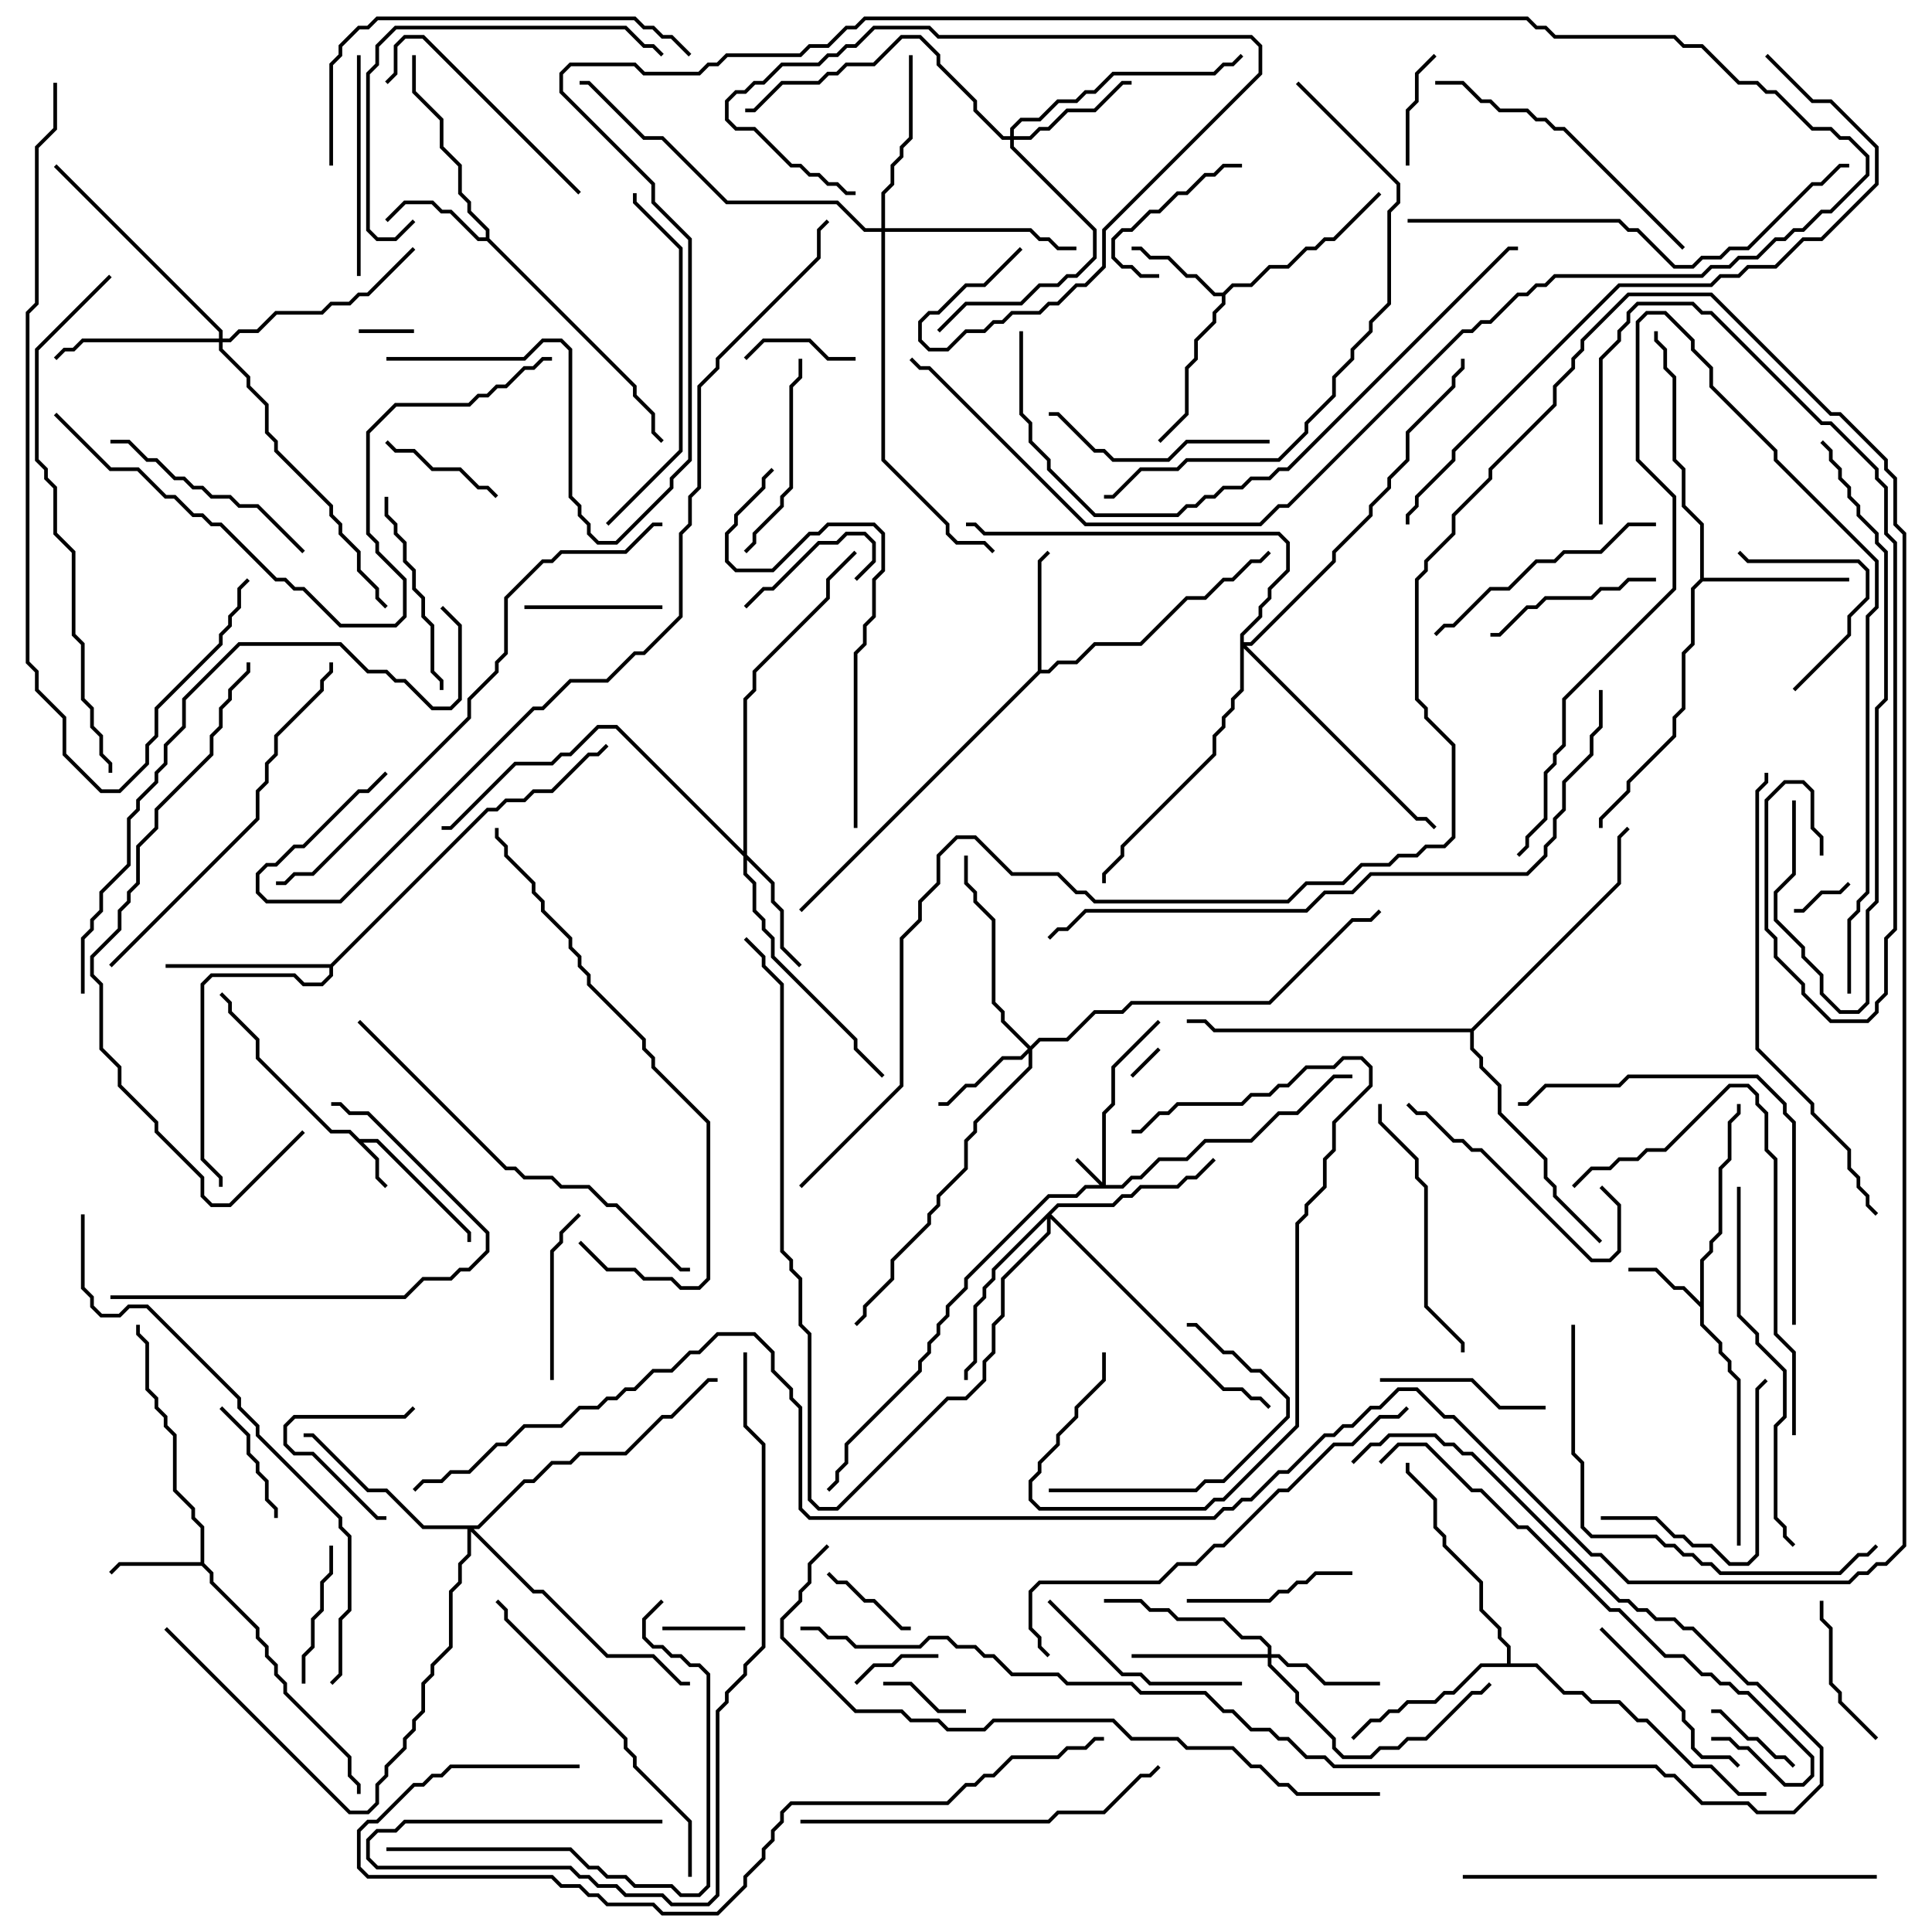 <svg version="1.1" width="105" height="105" xmlns="http://www.w3.org/2000/svg"><path d="M19.541,61.9L20.541,61.9L25.6,66.959L25.6,67.5L25.4,67.5L25.4,67.041L20.459,62.1L19.741,62.1L20.6,62.959L20.6,63.959L21.071,64.429L20.929,64.571L20.4,64.041L20.4,63.041L18.959,61.6L17.959,61.6L13.9,57.541L13.9,56.541L12.4,55.041L12.4,54.541L11.929,54.071L12.071,53.929L12.6,54.459L12.6,54.959L14.1,56.459L14.1,57.459L18.041,61.4L19.041,61.4z" stroke="none"/><path d="M92.4,70.759L92.4,68.459L92.9,67.959L92.9,67.459L93.4,66.959L93.4,63.459L93.9,62.959L93.9,60.959L94.4,60.459L94.4,60L94.6,60L94.6,60.541L94.1,61.041L94.1,63.041L93.6,63.541L93.6,67.041L93.1,67.541L93.1,68.041L92.6,68.541L92.6,71.959L93.6,72.959L93.6,73.459L94.1,73.959L94.1,74.459L94.6,74.959L94.6,84L94.4,84L94.4,75.041L93.9,74.541L93.9,74.041L93.4,73.541L93.4,73.041L92.4,72.041L92.4,71.041L91.459,70.1L90.959,70.1L89.959,69.1L88.5,69.1L88.5,68.9L90.041,68.9L91.041,69.9L91.541,69.9z" stroke="none"/><path d="M10.9,84.9L10.9,83.041L10.4,82.541L10.4,82.041L9.4,81.041L9.4,78.041L8.9,77.541L8.9,77.041L8.4,76.541L8.4,76.041L7.9,75.541L7.9,73.041L7.4,72.541L7.4,72L7.6,72L7.6,72.459L8.1,72.959L8.1,75.459L8.6,75.959L8.6,76.459L9.1,76.959L9.1,77.459L9.6,77.959L9.6,80.959L10.6,81.959L10.6,82.459L11.1,82.959L11.1,84.959L11.6,85.459L11.6,85.959L14.1,88.459L14.1,88.959L14.6,89.459L14.6,89.959L15.1,90.459L15.1,90.959L15.6,91.459L15.6,91.959L19.1,95.459L19.1,96.459L19.6,96.959L19.6,97.5L19.4,97.5L19.4,97.041L18.9,96.541L18.9,95.541L15.4,92.041L15.4,91.541L14.9,91.041L14.9,90.541L14.4,90.041L14.4,89.541L13.9,89.041L13.9,88.541L11.4,86.041L11.4,85.541L10.959,85.1L6.541,85.1L6.071,85.571L5.929,85.429L6.459,84.9z" stroke="none"/><path d="M26.4,12.9L26.4,12.541L25.4,11.541L25.4,11.041L24.9,10.541L24.9,9.041L23.9,8.041L23.9,6.541L22.4,5.041L22.4,3L22.6,3L22.6,4.959L24.1,6.459L24.1,7.959L25.1,8.959L25.1,10.459L25.6,10.959L25.6,11.459L26.6,12.459L26.6,12.959L34.6,20.959L34.6,21.459L35.6,22.459L35.6,23.459L36.071,23.929L35.929,24.071L35.4,23.541L35.4,22.541L34.4,21.541L34.4,21.041L26.459,13.1L25.959,13.1L24.459,11.6L23.959,11.6L23.459,11.1L22.041,11.1L21.071,12.071L20.929,11.929L21.959,10.9L23.541,10.9L24.041,11.4L24.541,11.4L26.041,12.9z" stroke="none"/><path d="M66.459,15.9L66.959,15.4L67.959,15.4L68.959,14.4L69.959,14.4L70.959,13.4L71.459,13.4L71.959,12.9L72.459,12.9L74.929,10.429L75.071,10.571L72.541,13.1L72.041,13.1L71.541,13.6L71.041,13.6L70.041,14.6L69.041,14.6L68.041,15.6L67.041,15.6L66.6,16.041L66.6,16.541L66.1,17.041L66.1,17.541L65.1,18.541L65.1,19.541L64.6,20.041L64.6,22.541L63.071,24.071L62.929,23.929L64.4,22.459L64.4,19.959L64.9,19.459L64.9,18.459L65.9,17.459L65.9,16.959L66.4,16.459L66.4,16.1L65.959,16.1L64.959,15.1L64.459,15.1L63.459,14.1L62.459,14.1L61.959,13.6L61.5,13.6L61.5,13.4L62.041,13.4L62.541,13.9L63.541,13.9L64.541,14.9L65.041,14.9L66.041,15.9z" stroke="none"/><path d="M56.4,36.459L56.4,30.459L56.929,29.929L57.071,30.071L56.6,30.541L56.6,36.4L56.959,36.4L57.459,35.9L58.459,35.9L59.459,34.9L61.959,34.9L64.459,32.4L65.459,32.4L66.459,31.4L66.959,31.4L67.959,30.4L68.459,30.4L68.929,29.929L69.071,30.071L68.541,30.6L68.041,30.6L67.041,31.6L66.541,31.6L65.541,32.6L64.541,32.6L62.041,35.1L59.541,35.1L58.541,36.1L57.541,36.1L57.041,36.6L56.541,36.6L43.571,49.571L43.429,49.429z" stroke="none"/><path d="M92.4,31.459L92.4,28.541L91.4,27.541L91.4,25.541L90.9,25.041L90.9,20.541L90.4,20.041L90.4,19.041L89.9,18.541L89.9,18L90.1,18L90.1,18.459L90.6,18.959L90.6,19.959L91.1,20.459L91.1,24.959L91.6,25.459L91.6,27.459L92.6,28.459L92.6,31.4L100.5,31.4L100.5,31.6L92.541,31.6L92.1,32.041L92.1,35.041L91.6,35.541L91.6,38.541L91.1,39.041L91.1,40.041L88.6,42.541L88.6,43.041L87.1,44.541L87.1,45L86.9,45L86.9,44.459L88.4,42.959L88.4,42.459L90.9,39.959L90.9,38.959L91.4,38.459L91.4,35.459L91.9,34.959L91.9,31.959z" stroke="none"/><path d="M17.959,52.4L26.459,43.9L26.959,43.9L27.459,43.4L28.459,43.4L28.959,42.9L29.959,42.9L31.959,40.9L32.459,40.9L32.929,40.429L33.071,40.571L32.541,41.1L32.041,41.1L30.041,43.1L29.041,43.1L28.541,43.6L27.541,43.6L27.041,44.1L26.541,44.1L18.1,52.541L18.1,53.041L17.541,53.6L16.459,53.6L15.959,53.1L11.541,53.1L11.1,53.541L11.1,62.959L12.1,63.959L12.1,64.5L11.9,64.5L11.9,64.041L10.9,63.041L10.9,53.459L11.459,52.9L16.041,52.9L16.541,53.4L17.459,53.4L17.9,52.959L17.9,52.6L9,52.6L9,52.4z" stroke="none"/><path d="M81.9,90.4L81.9,89.541L81.4,89.041L81.4,88.541L80.4,87.541L80.4,86.041L78.4,84.041L78.4,83.541L77.9,83.041L77.9,81.541L76.4,80.041L76.4,79.5L76.6,79.5L76.6,79.959L78.1,81.459L78.1,82.959L78.6,83.459L78.6,83.959L80.6,85.959L80.6,87.459L81.6,88.459L81.6,88.959L82.1,89.459L82.1,90.4L83.541,90.4L85.041,91.9L86.041,91.9L86.541,92.4L88.041,92.4L89.041,93.4L89.541,93.4L92.041,95.9L93.041,95.9L94.541,97.4L96,97.4L96,97.6L94.459,97.6L92.959,96.1L91.959,96.1L89.459,93.6L88.959,93.6L87.959,92.6L86.459,92.6L85.959,92.1L84.959,92.1L83.459,90.6L80.541,90.6L79.041,92.1L78.541,92.1L78.041,92.6L76.541,92.6L76.041,93.1L75.541,93.1L75.041,93.6L74.541,93.6L73.571,94.571L73.429,94.429L74.459,93.4L74.959,93.4L75.459,92.9L75.959,92.9L76.459,92.4L77.959,92.4L78.459,91.9L78.959,91.9L80.459,90.4z" stroke="none"/><path d="M79.959,55.9L87.9,47.959L87.9,45.459L88.429,44.929L88.571,45.071L88.1,45.541L88.1,48.041L80.1,56.041L80.1,56.959L80.6,57.459L80.6,57.959L81.6,58.959L81.6,60.459L84.1,62.959L84.1,63.959L84.6,64.459L84.6,64.959L87.071,67.429L86.929,67.571L84.4,65.041L84.4,64.541L83.9,64.041L83.9,63.041L81.4,60.541L81.4,59.041L80.4,58.041L80.4,57.541L79.9,57.041L79.9,56.1L65.959,56.1L65.459,55.6L64.5,55.6L64.5,55.4L65.541,55.4L66.041,55.9z" stroke="none"/><path d="M59.9,64.259L59.9,60.459L60.4,59.959L60.4,57.959L62.929,55.429L63.071,55.571L60.6,58.041L60.6,60.041L60.1,60.541L60.1,64.4L60.959,64.4L61.459,63.9L61.959,63.9L62.959,62.9L64.459,62.9L65.459,61.9L67.959,61.9L69.459,60.4L70.459,60.4L72.459,58.4L73.5,58.4L73.5,58.6L72.541,58.6L70.541,60.6L69.541,60.6L68.041,62.1L65.541,62.1L64.541,63.1L63.041,63.1L62.041,64.1L61.541,64.1L61.041,64.6L59.041,64.6L58.541,65.1L57.041,65.1L52.6,69.541L52.6,70.041L51.6,71.041L51.6,71.541L51.1,72.041L51.1,72.541L50.6,73.041L50.6,73.541L50.1,74.041L50.1,74.541L46.1,78.541L46.1,79.541L45.6,80.041L45.6,80.541L45.071,81.071L44.929,80.929L45.4,80.459L45.4,79.959L45.9,79.459L45.9,78.459L49.9,74.459L49.9,73.959L50.4,73.459L50.4,72.959L50.9,72.459L50.9,71.959L51.4,71.459L51.4,70.959L52.4,69.959L52.4,69.459L56.959,64.9L58.459,64.9L58.959,64.4L59.759,64.4L58.429,63.071L58.571,62.929z" stroke="none"/><path d="M56,56.859L56.459,56.4L57.959,56.4L59.459,54.9L60.959,54.9L61.459,54.4L68.959,54.4L73.459,49.9L74.459,49.9L74.929,49.429L75.071,49.571L74.541,50.1L73.541,50.1L69.041,54.6L61.541,54.6L61.041,55.1L59.541,55.1L58.041,56.6L56.541,56.6L56.1,57.041L56.1,58.041L53.1,61.041L53.1,61.541L52.6,62.041L52.6,63.541L51.1,65.041L51.1,65.541L50.6,66.041L50.6,66.541L48.6,68.541L48.6,69.541L47.1,71.041L47.1,71.541L46.571,72.071L46.429,71.929L46.9,71.459L46.9,70.959L48.4,69.459L48.4,68.459L50.4,66.459L50.4,65.959L50.9,65.459L50.9,64.959L52.4,63.459L52.4,61.959L52.9,61.459L52.9,60.959L55.9,57.959L55.9,57.241L55.541,57.6L54.541,57.6L53.041,59.1L52.541,59.1L51.541,60.1L51,60.1L51,59.9L51.459,59.9L52.459,58.9L52.959,58.9L54.459,57.4L55.459,57.4L55.859,57L54.4,55.541L54.4,55.041L53.9,54.541L53.9,50.041L52.9,49.041L52.9,48.541L52.4,48.041L52.4,46.5L52.6,46.5L52.6,47.959L53.1,48.459L53.1,48.959L54.1,49.959L54.1,54.459L54.6,54.959L54.6,55.459z" stroke="none"/><path d="M68.9,89.9L68.9,89.541L68.459,89.1L67.459,89.1L66.459,88.1L63.959,88.1L63.459,87.6L62.459,87.6L61.959,87.1L60,87.1L60,86.9L62.041,86.9L62.541,87.4L63.541,87.4L64.041,87.9L66.541,87.9L67.541,88.9L68.541,88.9L69.1,89.459L69.1,89.9L69.541,89.9L70.041,90.4L71.041,90.4L72.041,91.4L75,91.4L75,91.6L71.959,91.6L70.959,90.6L69.959,90.6L69.459,90.1L69.1,90.1L69.1,90.459L70.6,91.959L70.6,92.459L72.6,94.459L72.6,94.959L73.041,95.4L74.459,95.4L74.959,94.9L75.959,94.9L76.459,94.4L77.459,94.4L79.959,91.9L80.459,91.9L80.929,91.429L81.071,91.571L80.541,92.1L80.041,92.1L77.541,94.6L76.541,94.6L76.041,95.1L75.041,95.1L74.541,95.6L72.959,95.6L72.4,95.041L72.4,94.541L70.4,92.541L70.4,92.041L68.9,90.541L68.9,90.1L61.5,90.1L61.5,89.9z" stroke="none"/><path d="M40.4,46.259L40.4,37.959L40.9,37.459L40.9,36.459L44.9,32.459L44.9,31.459L46.429,29.929L46.571,30.071L45.1,31.541L45.1,32.541L41.1,36.541L41.1,37.541L40.6,38.041L40.6,46.459L42.1,47.959L42.1,48.959L42.6,49.459L42.6,51.459L43.571,52.429L43.429,52.571L42.4,51.541L42.4,49.541L41.9,49.041L41.9,48.041L40.6,46.741L40.6,47.459L41.1,47.959L41.1,49.459L41.6,49.959L41.6,50.459L42.1,50.959L42.1,51.959L46.6,56.459L46.6,56.959L48.071,58.429L47.929,58.571L46.4,57.041L46.4,56.541L41.9,52.041L41.9,51.041L41.4,50.541L41.4,50.041L40.9,49.541L40.9,48.041L40.4,47.541L40.4,46.541L33.459,39.6L32.541,39.6L31.041,41.1L30.541,41.1L30.041,41.6L28.041,41.6L24.541,45.1L24,45.1L24,44.9L24.459,44.9L27.959,41.4L29.959,41.4L30.459,40.9L30.959,40.9L32.459,39.4L33.541,39.4z" stroke="none"/><path d="M54.9,7.4L54.9,6.959L55.459,6.4L56.459,6.4L57.459,5.4L58.459,5.4L58.959,4.9L59.459,4.9L60.459,3.9L65.959,3.9L66.459,3.4L66.959,3.4L67.429,2.929L67.571,3.071L67.041,3.6L66.541,3.6L66.041,4.1L60.541,4.1L59.541,5.1L59.041,5.1L58.541,5.6L57.541,5.6L56.541,6.6L55.541,6.6L55.1,7.041L55.1,7.4L55.959,7.4L56.459,6.9L56.959,6.9L57.959,5.9L59.459,5.9L60.959,4.4L61.5,4.4L61.5,4.6L61.041,4.6L59.541,6.1L58.041,6.1L57.041,7.1L56.541,7.1L56.041,7.6L55.1,7.6L55.1,7.959L59.6,12.459L59.6,14.041L58.541,15.1L58.041,15.1L57.541,15.6L56.541,15.6L55.541,16.6L52.541,16.6L51.071,18.071L50.929,17.929L52.459,16.4L55.459,16.4L56.459,15.4L57.459,15.4L57.959,14.9L58.459,14.9L59.4,13.959L59.4,12.541L54.9,8.041L54.9,7.6L54.459,7.6L52.9,6.041L52.9,5.541L50.9,3.541L50.9,3.041L49.959,2.1L49.041,2.1L47.541,3.6L46.041,3.6L45.541,4.1L45.041,4.1L44.541,4.6L42.541,4.6L41.041,6.1L40.5,6.1L40.5,5.9L40.959,5.9L42.459,4.4L44.459,4.4L44.959,3.9L45.459,3.9L45.959,3.4L47.459,3.4L48.959,1.9L50.041,1.9L51.1,2.959L51.1,3.459L53.1,5.459L53.1,5.959L54.541,7.4z" stroke="none"/><path d="M11.9,18.4L11.9,18.041L2.929,9.071L3.071,8.929L12.1,17.959L12.1,18.4L12.459,18.4L12.959,17.9L13.959,17.9L14.959,16.9L17.459,16.9L17.959,16.4L18.959,16.4L19.459,15.9L19.959,15.9L22.429,13.429L22.571,13.571L20.041,16.1L19.541,16.1L19.041,16.6L18.041,16.6L17.541,17.1L15.041,17.1L14.041,18.1L13.041,18.1L12.541,18.6L12.1,18.6L12.1,18.959L13.6,20.459L13.6,20.959L14.6,21.959L14.6,23.459L15.1,23.959L15.1,24.459L18.1,27.459L18.1,27.959L18.6,28.459L18.6,28.959L19.6,29.959L19.6,30.959L20.6,31.959L20.6,32.459L21.071,32.929L20.929,33.071L20.4,32.541L20.4,32.041L19.4,31.041L19.4,30.041L18.4,29.041L18.4,28.541L17.9,28.041L17.9,27.541L14.9,24.541L14.9,24.041L14.4,23.541L14.4,22.041L13.4,21.041L13.4,20.541L11.9,19.041L11.9,18.6L4.541,18.6L4.041,19.1L3.541,19.1L3.071,19.571L2.929,19.429L3.459,18.9L3.959,18.9L4.459,18.4z" stroke="none"/><path d="M57.459,65.4L60.459,65.4L60.959,64.9L61.459,64.9L61.959,64.4L63.959,64.4L64.459,63.9L64.959,63.9L65.929,62.929L66.071,63.071L65.041,64.1L64.541,64.1L64.041,64.6L62.041,64.6L61.541,65.1L61.041,65.1L60.541,65.6L57.541,65.6L57.141,66L66.541,75.4L67.541,75.4L68.041,75.9L68.541,75.9L69.071,76.429L68.929,76.571L68.459,76.1L67.959,76.1L67.459,75.6L66.459,75.6L57.1,66.241L57.1,67.041L54.6,69.541L54.6,71.541L54.1,72.041L54.1,73.541L53.6,74.041L53.6,75.041L52.541,76.1L51.541,76.1L45.541,82.1L44.459,82.1L43.9,81.541L43.9,72.541L43.4,72.041L43.4,69.541L42.9,69.041L42.9,68.541L42.4,68.041L42.4,53.541L41.4,52.541L41.4,52.041L40.429,51.071L40.571,50.929L41.6,51.959L41.6,52.459L42.6,53.459L42.6,67.959L43.1,68.459L43.1,68.959L43.6,69.459L43.6,71.959L44.1,72.459L44.1,81.459L44.541,81.9L45.459,81.9L51.459,75.9L52.459,75.9L53.4,74.959L53.4,73.959L53.9,73.459L53.9,71.959L54.4,71.459L54.4,69.459L56.9,66.959L56.9,66.241L54.1,69.041L54.1,69.541L53.6,70.041L53.6,70.541L53.1,71.041L53.1,74.041L52.6,74.541L52.6,75L52.4,75L52.4,74.459L52.9,73.959L52.9,70.959L53.4,70.459L53.4,69.959L53.9,69.459L53.9,68.959z" stroke="none"/><path d="M47.9,12.4L47.9,10.459L48.4,9.959L48.4,8.959L48.9,8.459L48.9,7.959L49.4,7.459L49.4,3L49.6,3L49.6,7.541L49.1,8.041L49.1,8.541L48.6,9.041L48.6,10.041L48.1,10.541L48.1,12.4L56.041,12.4L56.541,12.9L57.041,12.9L57.541,13.4L58.5,13.4L58.5,13.6L57.459,13.6L56.959,13.1L56.459,13.1L55.959,12.6L48.1,12.6L48.1,24.959L51.6,28.459L51.6,28.959L52.041,29.4L53.541,29.4L54.071,29.929L53.929,30.071L53.459,29.6L51.959,29.6L51.4,29.041L51.4,28.541L47.9,25.041L47.9,12.6L46.959,12.6L45.459,11.1L39.459,11.1L35.959,7.6L34.959,7.6L31.959,4.6L31.5,4.6L31.5,4.4L32.041,4.4L35.041,7.4L36.041,7.4L39.541,10.9L45.541,10.9L47.041,12.4z" stroke="none"/><path d="M25.959,82.9L28.459,80.4L28.959,80.4L29.959,79.4L30.959,79.4L31.459,78.9L33.959,78.9L35.959,76.9L36.459,76.9L38.459,74.9L39,74.9L39,75.1L38.541,75.1L36.541,77.1L36.041,77.1L34.041,79.1L31.541,79.1L31.041,79.6L30.041,79.6L29.041,80.6L28.541,80.6L26.041,83.1L25.741,83.1L29.041,86.4L29.541,86.4L33.041,89.9L35.541,89.9L37.041,91.4L37.5,91.4L37.5,91.6L36.959,91.6L35.459,90.1L32.959,90.1L29.459,86.6L28.959,86.6L25.6,83.241L25.6,84.541L25.1,85.041L25.1,86.041L24.6,86.541L24.6,89.541L23.6,90.541L23.6,91.041L23.1,91.541L23.1,93.041L22.6,93.541L22.6,94.041L22.1,94.541L22.1,95.041L21.1,96.041L21.1,96.541L20.6,97.041L20.6,98.041L20.041,98.6L18.959,98.6L8.929,88.571L9.071,88.429L19.041,98.4L19.959,98.4L20.4,97.959L20.4,96.959L20.9,96.459L20.9,95.959L21.9,94.959L21.9,94.459L22.4,93.959L22.4,93.459L22.9,92.959L22.9,91.459L23.4,90.959L23.4,90.459L24.4,89.459L24.4,86.459L24.9,85.959L24.9,84.959L25.4,84.459L25.4,83.1L22.959,83.1L20.959,81.1L19.959,81.1L16.959,78.1L16.5,78.1L16.5,77.9L17.041,77.9L20.041,80.9L21.041,80.9L23.041,82.9z" stroke="none"/><path d="M67.4,34.459L68.4,33.459L68.4,32.959L68.9,32.459L68.9,31.959L69.9,30.959L69.9,29.541L69.459,29.1L53.459,29.1L52.959,28.6L52.5,28.6L52.5,28.4L53.041,28.4L53.541,28.9L69.541,28.9L70.1,29.459L70.1,31.041L69.1,32.041L69.1,32.541L68.6,33.041L68.6,33.541L67.6,34.541L67.6,34.9L67.959,34.9L72.4,30.459L72.4,29.959L74.4,27.959L74.4,27.459L75.4,26.459L75.4,25.959L76.4,24.959L76.4,23.459L78.9,20.959L78.9,20.459L79.4,19.959L79.4,19.5L79.6,19.5L79.6,20.041L79.1,20.541L79.1,21.041L76.6,23.541L76.6,25.041L75.6,26.041L75.6,26.541L74.6,27.541L74.6,28.041L72.6,30.041L72.6,30.541L68.041,35.1L67.741,35.1L77.041,44.4L77.541,44.4L78.071,44.929L77.929,45.071L77.459,44.6L76.959,44.6L67.6,35.241L67.6,37.541L67.1,38.041L67.1,38.541L66.6,39.041L66.6,39.541L66.1,40.041L66.1,41.041L61.1,46.041L61.1,46.541L60.1,47.541L60.1,48L59.9,48L59.9,47.459L60.9,46.459L60.9,45.959L65.9,40.959L65.9,39.959L66.4,39.459L66.4,38.959L66.9,38.459L66.9,37.959L67.4,37.459z" stroke="none"/><path d="M62.929,56.929L63.071,57.071L61.571,58.571L61.429,58.429z" stroke="none"/><path d="M22.5,17.9L22.5,18.1L19.5,18.1L19.5,17.9z" stroke="none"/><path d="M100.429,47.929L100.571,48.071L100.041,48.6L99.041,48.6L98.041,49.6L97.5,49.6L97.5,49.4L97.959,49.4L98.959,48.4L99.959,48.4z" stroke="none"/><path d="M36,88.6L36,88.4L40.5,88.4L40.5,88.6z" stroke="none"/><path d="M51,89.9L51,90.1L49.041,90.1L48.541,90.6L47.541,90.6L46.571,91.571L46.429,91.429L47.459,90.4L48.459,90.4L48.959,89.9z" stroke="none"/><path d="M52.5,92.9L52.5,93.1L50.959,93.1L49.459,91.6L48,91.6L48,91.4L49.541,91.4L51.041,92.9z" stroke="none"/><path d="M44.929,85.571L45.071,85.429L45.541,85.9L46.041,85.9L47.041,86.9L47.541,86.9L49.041,88.4L49.5,88.4L49.5,88.6L48.959,88.6L47.459,87.1L46.959,87.1L45.959,86.1L45.459,86.1z" stroke="none"/><path d="M97.571,95.929L97.429,96.071L96.959,95.6L96.459,95.6L95.459,94.6L94.959,94.6L93.459,93.1L93,93.1L93,92.9L93.541,92.9L95.041,94.4L95.541,94.4L96.541,95.4L97.041,95.4z" stroke="none"/><path d="M46.5,19.4L46.5,19.6L44.959,19.6L43.959,18.6L41.541,18.6L40.571,19.571L40.429,19.429L41.459,18.4L44.041,18.4L45.041,19.4z" stroke="none"/><path d="M77.929,2.929L78.071,3.071L77.1,4.041L77.1,5.541L76.6,6.041L76.6,9L76.4,9L76.4,5.959L76.9,5.459L76.9,3.959z" stroke="none"/><path d="M46.571,31.571L46.429,31.429L47.4,30.459L47.4,29.541L46.959,29.1L46.041,29.1L45.541,29.6L44.541,29.6L42.041,32.1L41.541,32.1L40.571,33.071L40.429,32.929L41.459,31.9L41.959,31.9L44.459,29.4L45.459,29.4L45.959,28.9L47.041,28.9L47.6,29.459L47.6,30.541z" stroke="none"/><path d="M21,82.4L21,82.6L20.459,82.6L16.959,79.1L15.959,79.1L15.4,78.541L15.4,77.459L15.959,76.9L21.959,76.9L22.429,76.429L22.571,76.571L22.041,77.1L16.041,77.1L15.6,77.541L15.6,78.459L16.041,78.9L17.041,78.9L20.541,82.4z" stroke="none"/><path d="M11.929,76.571L12.071,76.429L13.6,77.959L13.6,78.959L14.1,79.459L14.1,79.959L14.6,80.459L14.6,81.459L15.1,81.959L15.1,82.5L14.9,82.5L14.9,82.041L14.4,81.541L14.4,80.541L13.9,80.041L13.9,79.541L13.4,79.041L13.4,78.041z" stroke="none"/><path d="M20.929,24.071L21.071,23.929L21.541,24.4L22.541,24.4L23.541,25.4L25.041,25.4L26.041,26.4L26.541,26.4L27.071,26.929L26.929,27.071L26.459,26.6L25.959,26.6L24.959,25.6L23.459,25.6L22.459,24.6L21.459,24.6z" stroke="none"/><path d="M67.5,8.9L67.5,9.1L66.541,9.1L66.041,9.6L65.541,9.6L64.541,10.6L64.041,10.6L63.041,11.6L62.541,11.6L61.541,12.6L61.041,12.6L60.6,13.041L60.6,13.959L61.041,14.4L61.541,14.4L62.041,14.9L63,14.9L63,15.1L61.959,15.1L61.459,14.6L60.959,14.6L60.4,14.041L60.4,12.959L60.959,12.4L61.459,12.4L62.459,11.4L62.959,11.4L63.959,10.4L64.459,10.4L65.459,9.4L65.959,9.4L66.459,8.9z" stroke="none"/><path d="M36,32.9L36,33.1L28.5,33.1L28.5,32.9z" stroke="none"/><path d="M17.9,84L18.1,84L18.1,85.541L17.6,86.041L17.6,87.541L17.1,88.041L17.1,89.541L16.6,90.041L16.6,91.5L16.4,91.5L16.4,89.959L16.9,89.459L16.9,87.959L17.4,87.459L17.4,85.959L17.9,85.459z" stroke="none"/><path d="M102.071,94.429L101.929,94.571L99.9,92.541L99.9,92.041L99.4,91.541L99.4,88.541L98.9,88.041L98.9,87L99.1,87L99.1,87.959L99.6,88.459L99.6,91.459L100.1,91.959L100.1,92.459z" stroke="none"/><path d="M97.571,37.571L97.429,37.429L100.4,34.459L100.4,33.459L101.4,32.459L101.4,31.041L100.959,30.6L94.959,30.6L94.429,30.071L94.571,29.929L95.041,30.4L101.041,30.4L101.6,30.959L101.6,32.541L100.6,33.541L100.6,34.541z" stroke="none"/><path d="M30.1,75L29.9,75L29.9,67.959L30.4,67.459L30.4,66.959L31.429,65.929L31.571,66.071L30.6,67.041L30.6,67.541L30.1,68.041z" stroke="none"/><path d="M84,76.4L84,76.6L81.459,76.6L79.959,75.1L75,75.1L75,74.9L80.041,74.9L81.541,76.4z" stroke="none"/><path d="M73.5,85.4L73.5,85.6L71.541,85.6L71.041,86.1L70.541,86.1L70.041,86.6L69.541,86.6L69.041,87.1L64.5,87.1L64.5,86.9L68.959,86.9L69.459,86.4L69.959,86.4L70.459,85.9L70.959,85.9L71.459,85.4z" stroke="none"/><path d="M55.429,13.429L55.571,13.571L53.541,15.6L52.541,15.6L51.041,17.1L50.541,17.1L50.1,17.541L50.1,18.459L50.541,18.9L51.459,18.9L52.459,17.9L53.459,17.9L53.959,17.4L54.459,17.4L54.959,16.9L56.459,16.9L56.959,16.4L57.459,16.4L58.459,15.4L58.959,15.4L59.9,14.459L59.9,12.459L68.4,3.959L68.4,2.541L67.959,2.1L50.959,2.1L50.459,1.6L47.541,1.6L46.541,2.6L46.041,2.6L45.541,3.1L45.041,3.1L44.541,3.6L42.541,3.6L41.541,4.6L41.041,4.6L40.541,5.1L40.041,5.1L39.6,5.541L39.6,6.459L40.041,6.9L41.041,6.9L43.041,8.9L43.541,8.9L44.041,9.4L44.541,9.4L45.041,9.9L45.541,9.9L46.041,10.4L46.5,10.4L46.5,10.6L45.959,10.6L45.459,10.1L44.959,10.1L44.459,9.6L43.959,9.6L43.459,9.1L42.959,9.1L40.959,7.1L39.959,7.1L39.4,6.541L39.4,5.459L39.959,4.9L40.459,4.9L40.959,4.4L41.459,4.4L42.459,3.4L44.459,3.4L44.959,2.9L45.459,2.9L45.959,2.4L46.459,2.4L47.459,1.4L50.541,1.4L51.041,1.9L68.041,1.9L68.6,2.459L68.6,4.041L60.1,12.541L60.1,14.541L59.041,15.6L58.541,15.6L57.541,16.6L57.041,16.6L56.541,17.1L55.041,17.1L54.541,17.6L54.041,17.6L53.541,18.1L52.541,18.1L51.541,19.1L50.459,19.1L49.9,18.541L49.9,17.459L50.459,16.9L50.959,16.9L52.459,15.4L53.459,15.4z" stroke="none"/><path d="M81,34.6L81,34.4L81.459,34.4L82.959,32.9L83.459,32.9L83.959,32.4L86.459,32.4L86.959,31.9L87.959,31.9L88.459,31.4L90,31.4L90,31.6L88.541,31.6L88.041,32.1L87.041,32.1L86.541,32.6L84.041,32.6L83.541,33.1L83.041,33.1L81.541,34.6z" stroke="none"/><path d="M86.929,88.571L87.071,88.429L91.6,92.959L91.6,93.459L92.1,93.959L92.1,94.959L92.541,95.4L94.041,95.4L94.571,95.929L94.429,96.071L93.959,95.6L92.459,95.6L91.9,95.041L91.9,94.041L91.4,93.541L91.4,93.041z" stroke="none"/><path d="M20.9,27L21.1,27L21.1,27.959L21.6,28.459L21.6,28.959L22.1,29.459L22.1,30.459L22.6,30.959L22.6,31.959L23.1,32.459L23.1,33.459L23.6,33.959L23.6,36.459L24.1,36.959L24.1,37.5L23.9,37.5L23.9,37.041L23.4,36.541L23.4,34.041L22.9,33.541L22.9,32.541L22.4,32.041L22.4,31.041L21.9,30.541L21.9,29.541L21.4,29.041L21.4,28.541L20.9,28.041z" stroke="none"/><path d="M40.571,30.071L40.429,29.929L40.9,29.459L40.9,28.959L42.4,27.459L42.4,26.959L42.9,26.459L42.9,20.959L43.4,20.459L43.4,19.5L43.6,19.5L43.6,20.541L43.1,21.041L43.1,26.541L42.6,27.041L42.6,27.541L41.1,29.041L41.1,29.541z" stroke="none"/><path d="M67.5,91.4L67.5,91.6L62.459,91.6L61.959,91.1L60.959,91.1L56.929,87.071L57.071,86.929L61.041,90.9L62.041,90.9L62.541,91.4z" stroke="none"/><path d="M86.929,64.571L87.071,64.429L88.1,65.459L88.1,68.041L87.541,68.6L86.459,68.6L80.459,62.6L79.959,62.6L79.459,62.1L78.959,62.1L77.459,60.6L76.959,60.6L76.429,60.071L76.571,59.929L77.041,60.4L77.541,60.4L79.041,61.9L79.541,61.9L80.041,62.4L80.541,62.4L86.541,68.4L87.459,68.4L87.9,67.959L87.9,65.541z" stroke="none"/><path d="M57,81.1L57,80.9L64.959,80.9L65.459,80.4L66.459,80.4L69.9,76.959L69.9,76.041L68.459,74.6L67.959,74.6L66.959,73.6L66.459,73.6L64.959,72.1L64.5,72.1L64.5,71.9L65.041,71.9L66.541,73.4L67.041,73.4L68.041,74.4L68.541,74.4L70.1,75.959L70.1,77.041L66.541,80.6L65.541,80.6L65.041,81.1z" stroke="none"/><path d="M87,82.6L87,82.4L90.041,82.4L91.041,83.4L91.541,83.4L92.041,83.9L93.041,83.9L94.041,84.9L94.959,84.9L95.4,84.459L95.4,75.459L95.929,74.929L96.071,75.071L95.6,75.541L95.6,84.541L95.041,85.1L93.959,85.1L92.959,84.1L91.959,84.1L91.459,83.6L90.959,83.6L89.959,82.6z" stroke="none"/><path d="M19.4,3L19.6,3L19.6,15L19.4,15z" stroke="none"/><path d="M59.9,73.5L60.1,73.5L60.1,75.041L58.6,76.541L58.6,77.041L57.6,78.041L57.6,78.541L56.6,79.541L56.6,80.041L56.1,80.541L56.1,81.459L56.541,81.9L65.459,81.9L65.959,81.4L66.459,81.4L70.4,77.459L70.4,66.459L70.9,65.959L70.9,65.459L71.9,64.459L71.9,62.959L72.4,62.459L72.4,60.959L74.4,58.959L74.4,58.041L73.959,57.6L73.041,57.6L72.541,58.1L71.041,58.1L70.041,59.1L69.541,59.1L69.041,59.6L68.041,59.6L67.541,60.1L64.041,60.1L63.541,60.6L63.041,60.6L62.041,61.6L61.5,61.6L61.5,61.4L61.959,61.4L62.959,60.4L63.459,60.4L63.959,59.9L67.459,59.9L67.959,59.4L68.959,59.4L69.459,58.9L69.959,58.9L70.959,57.9L72.459,57.9L72.959,57.4L74.041,57.4L74.6,57.959L74.6,59.041L72.6,61.041L72.6,62.541L72.1,63.041L72.1,64.541L71.1,65.541L71.1,66.041L70.6,66.541L70.6,77.541L66.541,81.6L66.041,81.6L65.541,82.1L56.459,82.1L55.9,81.541L55.9,80.459L56.4,79.959L56.4,79.459L57.4,78.459L57.4,77.959L58.4,76.959L58.4,76.459L59.9,74.959z" stroke="none"/><path d="M69,23.9L69,24.1L64.541,24.1L63.541,25.1L60.459,25.1L59.959,24.6L59.459,24.6L57.459,22.6L57,22.6L57,22.4L57.541,22.4L59.541,24.4L60.041,24.4L60.541,24.9L63.459,24.9L64.459,23.9z" stroke="none"/><path d="M31.571,10.429L31.429,10.571L22.959,2.1L22.041,2.1L21.6,2.541L21.6,4.041L21.071,4.571L20.929,4.429L21.4,3.959L21.4,2.459L21.959,1.9L23.041,1.9z" stroke="none"/><path d="M6,24.1L6,23.9L7.041,23.9L8.041,24.9L8.541,24.9L9.541,25.9L10.041,25.9L10.541,26.4L11.041,26.4L11.541,26.9L12.541,26.9L13.041,27.4L14.041,27.4L16.571,29.929L16.429,30.071L13.959,27.6L12.959,27.6L12.459,27.1L11.459,27.1L10.959,26.6L10.459,26.6L9.959,26.1L9.459,26.1L8.459,25.1L7.959,25.1L6.959,24.1z" stroke="none"/><path d="M90,28.4L90,28.6L88.541,28.6L87.041,30.1L85.041,30.1L84.541,30.6L83.541,30.6L82.041,32.1L81.041,32.1L79.041,34.1L78.541,34.1L78.071,34.571L77.929,34.429L78.459,33.9L78.959,33.9L80.959,31.9L81.959,31.9L83.459,30.4L84.459,30.4L84.959,29.9L86.959,29.9L88.459,28.4z" stroke="none"/><path d="M79.6,73.5L79.4,73.5L79.4,73.041L77.4,71.041L77.4,64.541L76.9,64.041L76.9,63.041L74.9,61.041L74.9,60L75.1,60L75.1,60.959L77.1,62.959L77.1,63.959L77.6,64.459L77.6,70.959L79.6,72.959z" stroke="none"/><path d="M6,70.6L6,70.4L21.959,70.4L22.959,69.4L24.459,69.4L24.959,68.9L25.459,68.9L26.4,67.959L26.4,67.041L19.959,60.6L18.959,60.6L18.459,60.1L18,60.1L18,59.9L18.541,59.9L19.041,60.4L20.041,60.4L26.6,66.959L26.6,68.041L25.541,69.1L25.041,69.1L24.541,69.6L23.041,69.6L22.041,70.6z" stroke="none"/><path d="M22.429,11.929L22.571,12.071L21.541,13.1L20.459,13.1L19.9,12.541L19.9,3.959L20.4,3.459L20.4,2.459L21.459,1.4L34.041,1.4L35.041,2.4L35.541,2.4L36.071,2.929L35.929,3.071L35.459,2.6L34.959,2.6L33.959,1.6L21.541,1.6L20.6,2.541L20.6,3.541L20.1,4.041L20.1,12.459L20.541,12.9L21.459,12.9z" stroke="none"/><path d="M91.571,13.429L91.429,13.571L84.959,7.1L84.459,7.1L83.959,6.6L83.459,6.6L82.959,6.1L81.459,6.1L80.959,5.6L80.459,5.6L79.459,4.6L78,4.6L78,4.4L79.541,4.4L80.541,5.4L81.041,5.4L81.541,5.9L83.041,5.9L83.541,6.4L84.041,6.4L84.541,6.9L85.041,6.9z" stroke="none"/><path d="M97.6,78L97.4,78L97.4,73.541L96.4,72.541L96.4,63.041L95.9,62.541L95.9,60.541L95.4,60.041L95.4,59.541L94.959,59.1L94.041,59.1L90.541,62.6L89.541,62.6L89.041,63.1L88.041,63.1L87.541,63.6L86.541,63.6L85.571,64.571L85.429,64.429L86.459,63.4L87.459,63.4L87.959,62.9L88.959,62.9L89.459,62.4L90.459,62.4L93.959,58.9L95.041,58.9L95.6,59.459L95.6,59.959L96.1,60.459L96.1,62.459L96.6,62.959L96.6,72.459L97.6,73.459z" stroke="none"/><path d="M33.071,28.571L32.929,28.429L36.9,24.459L36.9,13.541L34.4,11.041L34.4,10.5L34.6,10.5L34.6,10.959L37.1,13.459L37.1,24.541z" stroke="none"/><path d="M37.6,102L37.4,102L37.4,99.041L34.4,96.041L34.4,95.541L33.9,95.041L33.9,94.541L27.4,88.041L27.4,87.541L26.929,87.071L27.071,86.929L27.6,87.459L27.6,87.959L34.1,94.459L34.1,94.959L34.6,95.459L34.6,95.959L37.6,98.959z" stroke="none"/><path d="M97.6,72L97.4,72L97.4,61.041L96.9,60.541L96.9,60.041L95.459,58.6L88.541,58.6L88.041,59.1L84.041,59.1L83.041,60.1L82.5,60.1L82.5,59.9L82.959,59.9L83.959,58.9L87.959,58.9L88.459,58.4L95.541,58.4L97.1,59.959L97.1,60.459L97.6,60.959z" stroke="none"/><path d="M100.6,54L100.4,54L100.4,49.959L100.9,49.459L100.9,48.959L101.4,48.459L101.4,33.459L101.9,32.959L101.9,30.541L96.4,25.041L96.4,24.541L92.9,21.041L92.9,20.041L91.9,19.041L91.9,18.541L90.459,17.1L89.541,17.1L89.1,17.541L89.1,24.959L91.1,26.959L91.1,32.041L85.1,38.041L85.1,40.541L84.6,41.041L84.6,41.541L84.1,42.041L84.1,44.541L83.1,45.541L83.1,46.041L82.571,46.571L82.429,46.429L82.9,45.959L82.9,45.459L83.9,44.459L83.9,41.959L84.4,41.459L84.4,40.959L84.9,40.459L84.9,37.959L90.9,31.959L90.9,27.041L88.9,25.041L88.9,17.459L89.459,16.9L90.541,16.9L92.1,18.459L92.1,18.959L93.1,19.959L93.1,20.959L96.6,24.459L96.6,24.959L102.1,30.459L102.1,33.041L101.6,33.541L101.6,48.541L101.1,49.041L101.1,49.541L100.6,50.041z" stroke="none"/><path d="M97.4,43.5L97.6,43.5L97.6,47.541L96.6,48.541L96.6,49.959L98.1,51.459L98.1,51.959L99.1,52.959L99.1,53.959L100.041,54.9L100.959,54.9L101.4,54.459L101.4,49.459L101.9,48.959L101.9,38.459L102.4,37.959L102.4,30.041L101.9,29.541L101.9,29.041L100.9,28.041L100.9,27.541L100.4,27.041L100.4,26.541L99.9,26.041L99.9,25.541L99.4,25.041L99.4,24.541L98.929,24.071L99.071,23.929L99.6,24.459L99.6,24.959L100.1,25.459L100.1,25.959L100.6,26.459L100.6,26.959L101.1,27.459L101.1,27.959L102.1,28.959L102.1,29.459L102.6,29.959L102.6,38.041L102.1,38.541L102.1,49.041L101.6,49.541L101.6,54.541L101.041,55.1L99.959,55.1L98.9,54.041L98.9,53.041L97.9,52.041L97.9,51.541L96.4,50.041L96.4,48.459L97.4,47.459z" stroke="none"/><path d="M43.5,99.1L43.5,98.9L56.959,98.9L57.459,98.4L59.959,98.4L61.959,96.4L62.459,96.4L62.929,95.929L63.071,96.071L62.541,96.6L62.041,96.6L60.041,98.6L57.541,98.6L57.041,99.1z" stroke="none"/><path d="M94.4,64.5L94.6,64.5L94.6,71.459L95.6,72.459L95.6,72.959L97.1,74.459L97.1,77.041L96.6,77.541L96.6,82.459L97.1,82.959L97.1,83.459L97.571,83.929L97.429,84.071L96.9,83.541L96.9,83.041L96.4,82.541L96.4,77.459L96.9,76.959L96.9,74.541L95.4,73.041L95.4,72.541L94.4,71.541z" stroke="none"/><path d="M46.6,45L46.4,45L46.4,35.459L46.9,34.959L46.9,33.959L47.4,33.459L47.4,31.459L47.9,30.959L47.9,29.041L47.459,28.6L45.041,28.6L44.541,29.1L44.041,29.1L42.041,31.1L39.959,31.1L39.4,30.541L39.4,28.959L39.9,28.459L39.9,27.959L41.4,26.459L41.4,25.959L41.929,25.429L42.071,25.571L41.6,26.041L41.6,26.541L40.1,28.041L40.1,28.541L39.6,29.041L39.6,30.459L40.041,30.9L41.959,30.9L43.959,28.9L44.459,28.9L44.959,28.4L47.541,28.4L48.1,28.959L48.1,31.041L47.6,31.541L47.6,33.541L47.1,34.041L47.1,35.041L46.6,35.541z" stroke="none"/><path d="M21,100.6L21,100.4L31.041,100.4L32.041,101.4L32.541,101.4L33.041,101.9L34.041,101.9L34.541,102.4L36.541,102.4L37.041,102.9L37.959,102.9L38.4,102.459L38.4,91.041L37.959,90.6L37.459,90.6L36.959,90.1L36.459,90.1L35.959,89.6L35.459,89.6L34.9,89.041L34.9,87.959L35.929,86.929L36.071,87.071L35.1,88.041L35.1,88.959L35.541,89.4L36.041,89.4L36.541,89.9L37.041,89.9L37.541,90.4L38.041,90.4L38.6,90.959L38.6,102.541L38.041,103.1L36.959,103.1L36.459,102.6L34.459,102.6L33.959,102.1L32.959,102.1L32.459,101.6L31.959,101.6L30.959,100.6z" stroke="none"/><path d="M6.071,52.571L5.929,52.429L13.9,44.459L13.9,42.959L14.4,42.459L14.4,41.459L14.9,40.959L14.9,39.959L17.4,37.459L17.4,36.959L17.9,36.459L17.9,36L18.1,36L18.1,36.541L17.6,37.041L17.6,37.541L15.1,40.041L15.1,41.041L14.6,41.541L14.6,42.541L14.1,43.041L14.1,44.541z" stroke="none"/><path d="M85.4,72L85.6,72L85.6,78.959L86.1,79.459L86.1,82.959L86.541,83.4L90.041,83.4L90.541,83.9L91.041,83.9L91.541,84.4L92.041,84.4L92.541,84.9L93.041,84.9L93.541,85.4L99.959,85.4L100.959,84.4L101.459,84.4L101.929,83.929L102.071,84.071L101.541,84.6L101.041,84.6L100.041,85.6L93.459,85.6L92.959,85.1L92.459,85.1L91.959,84.6L91.459,84.6L90.959,84.1L90.459,84.1L89.959,83.6L86.459,83.6L85.9,83.041L85.9,79.541L85.4,79.041z" stroke="none"/><path d="M18.1,9L17.9,9L17.9,3.459L18.4,2.959L18.4,2.459L19.459,1.4L19.959,1.4L20.459,0.9L34.541,0.9L35.041,1.4L35.541,1.4L36.041,1.9L36.541,1.9L37.571,2.929L37.429,3.071L36.459,2.1L35.959,2.1L35.459,1.6L34.959,1.6L34.459,1.1L20.541,1.1L20.041,1.6L19.541,1.6L18.6,2.541L18.6,3.041L18.1,3.541z" stroke="none"/><path d="M87.1,28.5L86.9,28.5L86.9,19.459L87.9,18.459L87.9,17.959L88.4,17.459L88.4,16.959L88.959,16.4L92.041,16.4L92.541,16.9L93.041,16.9L99.041,22.9L99.541,22.9L102.1,25.459L102.1,25.959L102.6,26.459L102.6,28.959L103.1,29.459L103.1,50.541L102.6,51.041L102.6,54.041L102.1,54.541L102.1,55.041L101.541,55.6L99.459,55.6L97.9,54.041L97.9,53.541L96.4,52.041L96.4,51.041L95.9,50.541L95.9,43.459L96.959,42.4L98.041,42.4L98.6,42.959L98.6,44.959L99.1,45.459L99.1,46.5L98.9,46.5L98.9,45.541L98.4,45.041L98.4,43.041L97.959,42.6L97.041,42.6L96.1,43.541L96.1,50.459L96.6,50.959L96.6,51.959L98.1,53.459L98.1,53.959L99.541,55.4L101.459,55.4L101.9,54.959L101.9,54.459L102.4,53.959L102.4,50.959L102.9,50.459L102.9,29.541L102.4,29.041L102.4,26.541L101.9,26.041L101.9,25.541L99.459,23.1L98.959,23.1L92.959,17.1L92.459,17.1L91.959,16.6L89.041,16.6L88.6,17.041L88.6,17.541L88.1,18.041L88.1,18.541L87.1,19.541z" stroke="none"/><path d="M102,101.9L102,102.1L79.5,102.1L79.5,101.9z" stroke="none"/><path d="M19.429,55.571L19.571,55.429L27.541,63.4L28.041,63.4L28.541,63.9L30.041,63.9L30.541,64.4L32.041,64.4L33.041,65.4L33.541,65.4L37.041,68.9L37.5,68.9L37.5,69.1L36.959,69.1L33.459,65.6L32.959,65.6L31.959,64.6L30.459,64.6L29.959,64.1L28.459,64.1L27.959,63.6L27.459,63.6z" stroke="none"/><path d="M31.429,67.571L31.571,67.429L33.041,68.9L34.541,68.9L35.041,69.4L36.541,69.4L37.041,69.9L37.959,69.9L38.4,69.459L38.4,61.041L35.4,58.041L35.4,57.541L34.9,57.041L34.9,56.541L31.9,53.541L31.9,53.041L31.4,52.541L31.4,52.041L30.9,51.541L30.9,51.041L29.4,49.541L29.4,49.041L28.9,48.541L28.9,48.041L27.4,46.541L27.4,46.041L26.9,45.541L26.9,45L27.1,45L27.1,45.459L27.6,45.959L27.6,46.459L29.1,47.959L29.1,48.459L29.6,48.959L29.6,49.459L31.1,50.959L31.1,51.459L31.6,51.959L31.6,52.459L32.1,52.959L32.1,53.459L35.1,56.459L35.1,56.959L35.6,57.459L35.6,57.959L38.6,60.959L38.6,69.541L38.041,70.1L36.959,70.1L36.459,69.6L34.959,69.6L34.459,69.1L32.959,69.1z" stroke="none"/><path d="M93,94.6L93,94.4L94.041,94.4L94.541,94.9L95.041,94.9L97.041,96.9L97.959,96.9L98.4,96.459L98.4,95.541L94.959,92.1L94.459,92.1L93.959,91.6L93.459,91.6L92.959,91.1L92.459,91.1L91.459,90.1L90.459,90.1L87.959,87.6L87.459,87.6L82.959,83.1L82.459,83.1L80.459,81.1L79.959,81.1L77.459,78.6L76.041,78.6L75.071,79.571L74.929,79.429L75.959,78.4L77.541,78.4L80.041,80.9L80.541,80.9L82.541,82.9L83.041,82.9L87.541,87.4L88.041,87.4L90.541,89.9L91.541,89.9L92.541,90.9L93.041,90.9L93.541,91.4L94.041,91.4L94.541,91.9L95.041,91.9L98.6,95.459L98.6,96.541L98.041,97.1L96.959,97.1L94.959,95.1L94.459,95.1L93.959,94.6z" stroke="none"/><path d="M57.071,89.929L56.929,90.071L56.4,89.541L56.4,89.041L55.9,88.541L55.9,86.459L56.459,85.9L62.959,85.9L63.959,84.9L64.959,84.9L65.959,83.9L66.459,83.9L69.459,80.9L69.959,80.9L72.459,78.4L73.459,78.4L74.959,76.9L75.959,76.9L76.429,76.429L76.571,76.571L76.041,77.1L75.041,77.1L73.541,78.6L72.541,78.6L70.041,81.1L69.541,81.1L66.541,84.1L66.041,84.1L65.041,85.1L64.041,85.1L63.041,86.1L56.541,86.1L56.1,86.541L56.1,88.459L56.6,88.959L56.6,89.459z" stroke="none"/><path d="M76.5,12.1L76.5,11.9L88.041,11.9L88.541,12.4L89.041,12.4L91.041,14.4L91.959,14.4L92.459,13.9L93.459,13.9L93.959,13.4L94.959,13.4L98.459,9.9L98.959,9.9L99.959,8.9L100.5,8.9L100.5,9.1L100.041,9.1L99.041,10.1L98.541,10.1L95.041,13.6L94.041,13.6L93.541,14.1L92.541,14.1L92.041,14.6L90.959,14.6L88.959,12.6L88.459,12.6L87.959,12.1z" stroke="none"/><path d="M95.9,42L96.1,42L96.1,42.541L95.6,43.041L95.6,56.959L98.6,59.959L98.6,60.459L100.6,62.459L100.6,63.459L101.1,63.959L101.1,64.459L101.6,64.959L101.6,65.459L102.071,65.929L101.929,66.071L101.4,65.541L101.4,65.041L100.9,64.541L100.9,64.041L100.4,63.541L100.4,62.541L98.4,60.541L98.4,60.041L95.4,57.041L95.4,42.959L95.9,42.459z" stroke="none"/><path d="M70.429,4.571L70.571,4.429L76.1,9.959L76.1,11.041L75.6,11.541L75.6,16.541L74.6,17.541L74.6,18.041L73.6,19.041L73.6,19.541L72.6,20.541L72.6,21.541L71.1,23.041L71.1,23.541L69.541,25.1L64.541,25.1L64.041,25.6L62.041,25.6L60.541,27.1L60,27.1L60,26.9L60.459,26.9L61.959,25.4L63.959,25.4L64.459,24.9L69.459,24.9L70.9,23.459L70.9,22.959L72.4,21.459L72.4,20.459L73.4,19.459L73.4,18.959L74.4,17.959L74.4,17.459L75.4,16.459L75.4,11.459L75.9,10.959L75.9,10.041z" stroke="none"/><path d="M13.4,36L13.6,36L13.6,36.541L12.6,37.541L12.6,38.041L12.1,38.541L12.1,39.541L11.6,40.041L11.6,41.041L8.6,44.041L8.6,45.041L7.6,46.041L7.6,48.041L7.1,48.541L7.1,49.041L6.6,49.541L6.6,50.541L5.1,52.041L5.1,52.959L5.6,53.459L5.6,56.959L6.6,57.959L6.6,58.959L8.6,60.959L8.6,61.459L11.1,63.959L11.1,64.959L11.541,65.4L12.459,65.4L16.429,61.429L16.571,61.571L12.541,65.6L11.459,65.6L10.9,65.041L10.9,64.041L8.4,61.541L8.4,61.041L6.4,59.041L6.4,58.041L5.4,57.041L5.4,53.541L4.9,53.041L4.9,51.959L6.4,50.459L6.4,49.459L6.9,48.959L6.9,48.459L7.4,47.959L7.4,45.959L8.4,44.959L8.4,43.959L11.4,40.959L11.4,39.959L11.9,39.459L11.9,38.459L12.4,37.959L12.4,37.459L13.4,36.459z" stroke="none"/><path d="M36,98.9L36,99.1L22.041,99.1L21.541,99.6L20.541,99.6L20.1,100.041L20.1,100.959L20.541,101.4L31.041,101.4L31.541,101.9L32.041,101.9L32.541,102.4L33.541,102.4L34.041,102.9L36.041,102.9L36.541,103.4L38.459,103.4L38.9,102.959L38.9,92.959L39.4,92.459L39.4,91.959L40.4,90.959L40.4,90.459L41.4,89.459L41.4,78.541L40.4,77.541L40.4,73.5L40.6,73.5L40.6,77.459L41.6,78.459L41.6,89.541L40.6,90.541L40.6,91.041L39.6,92.041L39.6,92.541L39.1,93.041L39.1,103.041L38.541,103.6L36.459,103.6L35.959,103.1L33.959,103.1L33.459,102.6L32.459,102.6L31.959,102.1L31.459,102.1L30.959,101.6L20.459,101.6L19.9,101.041L19.9,99.959L20.459,99.4L21.459,99.4L21.959,98.9z" stroke="none"/><path d="M43.571,64.571L43.429,64.429L48.9,58.959L48.9,50.959L49.9,49.959L49.9,48.959L50.9,47.959L50.9,46.459L51.959,45.4L53.041,45.4L55.041,47.4L57.541,47.4L58.541,48.4L59.041,48.4L59.541,48.9L69.959,48.9L70.959,47.9L72.959,47.9L73.959,46.9L75.459,46.9L75.959,46.4L76.959,46.4L77.459,45.9L78.459,45.9L78.9,45.459L78.9,40.541L77.4,39.041L77.4,38.541L76.9,38.041L76.9,31.459L77.4,30.959L77.4,30.459L78.9,28.959L78.9,27.959L80.9,25.959L80.9,25.459L84.4,21.959L84.4,20.959L85.4,19.959L85.4,19.459L85.9,18.959L85.9,18.459L88.459,15.9L93.041,15.9L99.541,22.4L100.041,22.4L102.6,24.959L102.6,25.459L103.1,25.959L103.1,28.459L103.6,28.959L103.6,84.041L102.541,85.1L102.041,85.1L101.541,85.6L101.041,85.6L100.541,86.1L88.459,86.1L86.959,84.6L86.459,84.6L78.959,77.1L78.459,77.1L76.959,75.6L76.041,75.6L75.041,76.6L74.541,76.6L73.541,77.6L73.041,77.6L72.541,78.1L72.041,78.1L70.041,80.1L69.541,80.1L68.041,81.6L67.541,81.6L67.041,82.1L66.541,82.1L66.041,82.6L43.959,82.6L43.4,82.041L43.4,76.541L42.9,76.041L42.9,75.541L41.9,74.541L41.9,73.541L40.959,72.6L39.041,72.6L38.041,73.6L37.541,73.6L36.541,74.6L35.541,74.6L34.541,75.6L34.041,75.6L33.541,76.1L33.041,76.1L32.541,76.6L31.541,76.6L30.541,77.6L28.541,77.6L27.541,78.6L27.041,78.6L25.541,80.1L24.541,80.1L24.041,80.6L23.041,80.6L22.571,81.071L22.429,80.929L22.959,80.4L23.959,80.4L24.459,79.9L25.459,79.9L26.959,78.4L27.459,78.4L28.459,77.4L30.459,77.4L31.459,76.4L32.459,76.4L32.959,75.9L33.459,75.9L33.959,75.4L34.459,75.4L35.459,74.4L36.459,74.4L37.459,73.4L37.959,73.4L38.959,72.4L41.041,72.4L42.1,73.459L42.1,74.459L43.1,75.459L43.1,75.959L43.6,76.459L43.6,81.959L44.041,82.4L65.959,82.4L66.459,81.9L66.959,81.9L67.459,81.4L67.959,81.4L69.459,79.9L69.959,79.9L71.959,77.9L72.459,77.9L72.959,77.4L73.459,77.4L74.459,76.4L74.959,76.4L75.959,75.4L77.041,75.4L78.541,76.9L79.041,76.9L86.541,84.4L87.041,84.4L88.541,85.9L100.459,85.9L100.959,85.4L101.459,85.4L101.959,84.9L102.459,84.9L103.4,83.959L103.4,29.041L102.9,28.541L102.9,26.041L102.4,25.541L102.4,25.041L99.959,22.6L99.459,22.6L92.959,16.1L88.541,16.1L86.1,18.541L86.1,19.041L85.6,19.541L85.6,20.041L84.6,21.041L84.6,22.041L81.1,25.541L81.1,26.041L79.1,28.041L79.1,29.041L77.6,30.541L77.6,31.041L77.1,31.541L77.1,37.959L77.6,38.459L77.6,38.959L79.1,40.459L79.1,45.541L78.541,46.1L77.541,46.1L77.041,46.6L76.041,46.6L75.541,47.1L74.041,47.1L73.041,48.1L71.041,48.1L70.041,49.1L59.459,49.1L58.959,48.6L58.459,48.6L57.459,47.6L54.959,47.6L52.959,45.6L52.041,45.6L51.1,46.541L51.1,48.041L50.1,49.041L50.1,50.041L49.1,51.041L49.1,59.041z" stroke="none"/><path d="M5.929,14.929L6.071,15.071L2.1,19.041L2.1,24.959L2.6,25.459L2.6,25.959L3.1,26.459L3.1,28.959L4.1,29.959L4.1,34.459L4.6,34.959L4.6,37.959L5.1,38.459L5.1,39.459L5.6,39.959L5.6,40.959L6.1,41.459L6.1,42L5.9,42L5.9,41.541L5.4,41.041L5.4,40.041L4.9,39.541L4.9,38.541L4.4,38.041L4.4,35.041L3.9,34.541L3.9,30.041L2.9,29.041L2.9,26.541L2.4,26.041L2.4,25.541L1.9,25.041L1.9,18.959z" stroke="none"/><path d="M30,19.4L30,19.6L29.541,19.6L29.041,20.1L28.541,20.1L27.541,21.1L27.041,21.1L26.541,21.6L26.041,21.6L25.541,22.1L21.541,22.1L20.1,23.541L20.1,28.959L20.6,29.459L20.6,29.959L22.1,31.459L22.1,33.541L21.541,34.1L18.459,34.1L16.459,32.1L15.959,32.1L15.459,31.6L14.959,31.6L11.959,28.6L11.459,28.6L10.959,28.1L10.459,28.1L9.459,27.1L8.959,27.1L7.459,25.6L5.959,25.6L2.929,22.571L3.071,22.429L6.041,25.4L7.541,25.4L9.041,26.9L9.541,26.9L10.541,27.9L11.041,27.9L11.541,28.4L12.041,28.4L15.041,31.4L15.541,31.4L16.041,31.9L16.541,31.9L18.541,33.9L21.459,33.9L21.9,33.459L21.9,31.541L20.4,30.041L20.4,29.541L19.9,29.041L19.9,23.459L21.459,21.9L25.459,21.9L25.959,21.4L26.459,21.4L26.959,20.9L27.459,20.9L28.459,19.9L28.959,19.9L29.459,19.4z" stroke="none"/><path d="M55.4,18L55.6,18L55.6,22.459L56.1,22.959L56.1,23.959L57.1,24.959L57.1,25.459L59.541,27.9L63.959,27.9L64.459,27.4L64.959,27.4L65.459,26.9L65.959,26.9L66.459,26.4L67.459,26.4L67.959,25.9L68.959,25.9L69.459,25.4L69.959,25.4L81.959,13.4L82.5,13.4L82.5,13.6L82.041,13.6L70.041,25.6L69.541,25.6L69.041,26.1L68.041,26.1L67.541,26.6L66.541,26.6L66.041,27.1L65.541,27.1L65.041,27.6L64.541,27.6L64.041,28.1L59.459,28.1L56.9,25.541L56.9,25.041L55.9,24.041L55.9,23.041L55.4,22.541z" stroke="none"/><path d="M21,19.6L21,19.4L28.459,19.4L29.459,18.4L30.541,18.4L31.1,18.959L31.1,26.959L31.6,27.459L31.6,27.959L32.1,28.459L32.1,28.959L32.541,29.4L33.459,29.4L36.4,26.459L36.4,25.959L37.4,24.959L37.4,13.041L35.4,11.041L35.4,10.041L30.4,5.041L30.4,3.959L30.959,3.4L34.541,3.4L35.041,3.9L37.959,3.9L38.459,3.4L38.959,3.4L39.459,2.9L43.459,2.9L43.959,2.4L44.959,2.4L45.959,1.4L46.459,1.4L46.959,0.9L83.041,0.9L83.541,1.4L84.041,1.4L84.541,1.9L91.041,1.9L91.541,2.4L92.541,2.4L94.541,4.4L95.541,4.4L96.041,4.9L96.541,4.9L98.541,6.9L99.541,6.9L100.041,7.4L100.541,7.4L101.6,8.459L101.6,9.541L99.541,11.6L99.041,11.6L98.041,12.6L97.541,12.6L97.041,13.1L96.541,13.1L95.541,14.1L94.541,14.1L94.041,14.6L93.041,14.6L92.541,15.1L84.541,15.1L84.041,15.6L83.541,15.6L83.041,16.1L82.541,16.1L81.041,17.6L80.541,17.6L80.041,18.1L79.541,18.1L70.041,27.6L69.541,27.6L68.541,28.6L58.959,28.6L50.459,20.1L49.959,20.1L49.429,19.571L49.571,19.429L50.041,19.9L50.541,19.9L59.041,28.4L68.459,28.4L69.459,27.4L69.959,27.4L79.459,17.9L79.959,17.9L80.459,17.4L80.959,17.4L82.459,15.9L82.959,15.9L83.459,15.4L83.959,15.4L84.459,14.9L92.459,14.9L92.959,14.4L93.959,14.4L94.459,13.9L95.459,13.9L96.459,12.9L96.959,12.9L97.459,12.4L97.959,12.4L98.959,11.4L99.459,11.4L101.4,9.459L101.4,8.541L100.459,7.6L99.959,7.6L99.459,7.1L98.459,7.1L96.459,5.1L95.959,5.1L95.459,4.6L94.459,4.6L92.459,2.6L91.459,2.6L90.959,2.1L84.459,2.1L83.959,1.6L83.459,1.6L82.959,1.1L47.041,1.1L46.541,1.6L46.041,1.6L45.041,2.6L44.041,2.6L43.541,3.1L39.541,3.1L39.041,3.6L38.541,3.6L38.041,4.1L34.959,4.1L34.459,3.6L31.041,3.6L30.6,4.041L30.6,4.959L35.6,9.959L35.6,10.959L37.6,12.959L37.6,25.041L36.6,26.041L36.6,26.541L33.541,29.6L32.459,29.6L31.9,29.041L31.9,28.541L31.4,28.041L31.4,27.541L30.9,27.041L30.9,19.041L30.459,18.6L29.541,18.6L28.541,19.6z" stroke="none"/><path d="M31.5,95.9L31.5,96.1L24.541,96.1L24.041,96.6L23.541,96.6L23.041,97.1L22.541,97.1L20.541,99.1L20.041,99.1L19.6,99.541L19.6,101.459L20.041,101.9L30.041,101.9L30.541,102.4L31.541,102.4L32.041,102.9L32.541,102.9L33.041,103.4L35.541,103.4L36.041,103.9L38.959,103.9L40.4,102.459L40.4,101.959L41.4,100.959L41.4,100.459L41.9,99.959L41.9,99.459L42.4,98.959L42.4,98.459L42.959,97.9L51.459,97.9L52.459,96.9L52.959,96.9L53.459,96.4L53.959,96.4L54.959,95.4L57.459,95.4L57.959,94.9L58.959,94.9L59.459,94.4L60,94.4L60,94.6L59.541,94.6L59.041,95.1L58.041,95.1L57.541,95.6L55.041,95.6L54.041,96.6L53.541,96.6L53.041,97.1L52.541,97.1L51.541,98.1L43.041,98.1L42.6,98.541L42.6,99.041L42.1,99.541L42.1,100.041L41.6,100.541L41.6,101.041L40.6,102.041L40.6,102.541L39.041,104.1L35.959,104.1L35.459,103.6L32.959,103.6L32.459,103.1L31.959,103.1L31.459,102.6L30.459,102.6L29.959,102.1L19.959,102.1L19.4,101.541L19.4,99.459L19.959,98.9L20.459,98.9L22.459,96.9L22.959,96.9L23.459,96.4L23.959,96.4L24.459,95.9z" stroke="none"/><path d="M23.929,33.071L24.071,32.929L25.1,33.959L25.1,38.041L24.541,38.6L23.459,38.6L21.959,37.1L21.459,37.1L20.959,36.6L19.959,36.6L18.459,35.1L13.041,35.1L10.1,38.041L10.1,39.541L9.1,40.541L9.1,41.541L8.6,42.041L8.6,42.541L7.6,43.541L7.6,44.041L7.1,44.541L7.1,47.041L5.6,48.541L5.6,49.541L5.1,50.041L5.1,50.541L4.6,51.041L4.6,54L4.4,54L4.4,50.959L4.9,50.459L4.9,49.959L5.4,49.459L5.4,48.459L6.9,46.959L6.9,44.459L7.4,43.959L7.4,43.459L8.4,42.459L8.4,41.959L8.9,41.459L8.9,40.459L9.9,39.459L9.9,37.959L12.959,34.9L18.541,34.9L20.041,36.4L21.041,36.4L21.541,36.9L22.041,36.9L23.541,38.4L24.459,38.4L24.9,37.959L24.9,34.041z" stroke="none"/><path d="M36,28.4L36,28.6L35.541,28.6L34.041,30.1L30.541,30.1L30.041,30.6L29.541,30.6L27.6,32.541L27.6,35.541L27.1,36.041L27.1,36.541L25.6,38.041L25.6,39.041L17.041,47.6L16.041,47.6L15.541,48.1L15,48.1L15,47.9L15.459,47.9L15.959,47.4L16.959,47.4L25.4,38.959L25.4,37.959L26.9,36.459L26.9,35.959L27.4,35.459L27.4,32.459L29.459,30.4L29.959,30.4L30.459,29.9L33.959,29.9L35.459,28.4z" stroke="none"/><path d="M4.4,66L4.6,66L4.6,69.959L5.1,70.459L5.1,70.959L5.541,71.4L6.459,71.4L6.959,70.9L8.041,70.9L13.1,75.959L13.1,76.459L14.1,77.459L14.1,77.959L18.6,82.459L18.6,82.959L19.1,83.459L19.1,87.541L18.6,88.041L18.6,91.041L18.071,91.571L17.929,91.429L18.4,90.959L18.4,87.959L18.9,87.459L18.9,83.541L18.4,83.041L18.4,82.541L13.9,78.041L13.9,77.541L12.9,76.541L12.9,76.041L7.959,71.1L7.041,71.1L6.541,71.6L5.459,71.6L4.9,71.041L4.9,70.541L4.4,70.041z" stroke="none"/><path d="M2.9,4.5L3.1,4.5L3.1,7.041L2.1,8.041L2.1,16.541L1.6,17.041L1.6,35.959L2.1,36.459L2.1,37.459L3.6,38.959L3.6,40.959L5.541,42.9L6.459,42.9L7.9,41.459L7.9,40.459L8.4,39.959L8.4,38.459L11.9,34.959L11.9,34.459L12.4,33.959L12.4,33.459L12.9,32.959L12.9,31.959L13.429,31.429L13.571,31.571L13.1,32.041L13.1,33.041L12.6,33.541L12.6,34.041L12.1,34.541L12.1,35.041L8.6,38.541L8.6,40.041L8.1,40.541L8.1,41.541L6.541,43.1L5.459,43.1L3.4,41.041L3.4,39.041L1.9,37.541L1.9,36.541L1.4,36.041L1.4,16.959L1.9,16.459L1.9,7.959L2.9,6.959z" stroke="none"/><path d="M43.5,88.6L43.5,88.4L44.541,88.4L45.041,88.9L46.041,88.9L46.541,89.4L49.959,89.4L50.459,88.9L51.541,88.9L52.041,89.4L53.041,89.4L53.541,89.9L54.041,89.9L55.041,90.9L57.541,90.9L58.041,91.4L61.541,91.4L62.041,91.9L65.541,91.9L66.541,92.9L67.041,92.9L68.041,93.9L69.041,93.9L69.541,94.4L70.041,94.4L71.041,95.4L72.041,95.4L72.541,95.9L90.041,95.9L90.541,96.4L91.041,96.4L92.541,97.9L95.041,97.9L95.541,98.4L97.459,98.4L98.9,96.959L98.9,95.041L95.459,91.6L94.959,91.6L91.959,88.6L91.459,88.6L90.959,88.1L89.959,88.1L89.459,87.6L88.959,87.6L88.459,87.1L87.959,87.1L79.959,79.1L79.459,79.1L78.959,78.6L78.459,78.6L77.959,78.1L75.541,78.1L75.041,78.6L74.541,78.6L73.571,79.571L73.429,79.429L74.459,78.4L74.959,78.4L75.459,77.9L78.041,77.9L78.541,78.4L79.041,78.4L79.541,78.9L80.041,78.9L88.041,86.9L88.541,86.9L89.041,87.4L89.541,87.4L90.041,87.9L91.041,87.9L91.541,88.4L92.041,88.4L95.041,91.4L95.541,91.4L99.1,94.959L99.1,97.041L97.541,98.6L95.459,98.6L94.959,98.1L92.459,98.1L90.959,96.6L90.459,96.6L89.959,96.1L72.459,96.1L71.959,95.6L70.959,95.6L69.959,94.6L69.459,94.6L68.959,94.1L67.959,94.1L66.959,93.1L66.459,93.1L65.459,92.1L61.959,92.1L61.459,91.6L57.959,91.6L57.459,91.1L54.959,91.1L53.959,90.1L53.459,90.1L52.959,89.6L51.959,89.6L51.459,89.1L50.541,89.1L50.041,89.6L46.459,89.6L45.959,89.1L44.959,89.1L44.459,88.6z" stroke="none"/><path d="M95.929,3.071L96.071,2.929L98.541,5.4L99.541,5.4L102.1,7.959L102.1,10.041L99.041,13.1L98.041,13.1L96.541,14.6L95.041,14.6L94.541,15.1L93.541,15.1L93.041,15.6L88.041,15.6L79.1,24.541L79.1,25.041L77.1,27.041L77.1,27.541L76.6,28.041L76.6,28.5L76.4,28.5L76.4,27.959L76.9,27.459L76.9,26.959L78.9,24.959L78.9,24.459L87.959,15.4L92.959,15.4L93.459,14.9L94.459,14.9L94.959,14.4L96.459,14.4L97.959,12.9L98.959,12.9L101.9,9.959L101.9,8.041L99.459,5.6L98.459,5.6z" stroke="none"/><path d="M75,97.4L75,97.6L70.459,97.6L69.959,97.1L69.459,97.1L68.459,96.1L67.959,96.1L66.959,95.1L64.459,95.1L63.959,94.6L61.459,94.6L60.459,93.6L54.041,93.6L53.541,94.1L51.459,94.1L50.959,93.6L49.459,93.6L48.959,93.1L46.459,93.1L42.4,89.041L42.4,87.959L43.4,86.959L43.4,86.459L43.9,85.959L43.9,84.959L44.929,83.929L45.071,84.071L44.1,85.041L44.1,86.041L43.6,86.541L43.6,87.041L42.6,88.041L42.6,88.959L46.541,92.9L49.041,92.9L49.541,93.4L51.041,93.4L51.541,93.9L53.459,93.9L53.959,93.4L60.541,93.4L61.541,94.4L64.041,94.4L64.541,94.9L67.041,94.9L68.041,95.9L68.541,95.9L69.541,96.9L70.041,96.9L70.541,97.4z" stroke="none"/><path d="M86.9,37.5L87.1,37.5L87.1,39.541L86.6,40.041L86.6,41.041L85.1,42.541L85.1,44.041L84.6,44.541L84.6,45.541L84.1,46.041L84.1,46.541L83.041,47.6L74.541,47.6L73.541,48.6L72.041,48.6L71.041,49.6L59.041,49.6L58.041,50.6L57.541,50.6L57.071,51.071L56.929,50.929L57.459,50.4L57.959,50.4L58.959,49.4L70.959,49.4L71.959,48.4L73.459,48.4L74.459,47.4L82.959,47.4L83.9,46.459L83.9,45.959L84.4,45.459L84.4,44.459L84.9,43.959L84.9,42.459L86.4,40.959L86.4,39.959L86.9,39.459z" stroke="none"/><path d="M20.929,41.929L21.071,42.071L20.041,43.1L19.541,43.1L16.541,46.1L16.041,46.1L15.041,47.1L14.541,47.1L14.1,47.541L14.1,48.459L14.541,48.9L18.459,48.9L28.959,38.4L29.459,38.4L30.959,36.9L32.959,36.9L34.459,35.4L34.959,35.4L36.9,33.459L36.9,28.959L37.4,28.459L37.4,26.959L37.9,26.459L37.9,20.959L38.9,19.959L38.9,19.459L44.4,13.959L44.4,12.459L44.929,11.929L45.071,12.071L44.6,12.541L44.6,14.041L39.1,19.541L39.1,20.041L38.1,21.041L38.1,26.541L37.6,27.041L37.6,28.541L37.1,29.041L37.1,33.541L35.041,35.6L34.541,35.6L33.041,37.1L31.041,37.1L29.541,38.6L29.041,38.6L18.541,49.1L14.459,49.1L13.9,48.541L13.9,47.459L14.459,46.9L14.959,46.9L15.959,45.9L16.459,45.9L19.459,42.9L19.959,42.9z" stroke="none"/></svg>